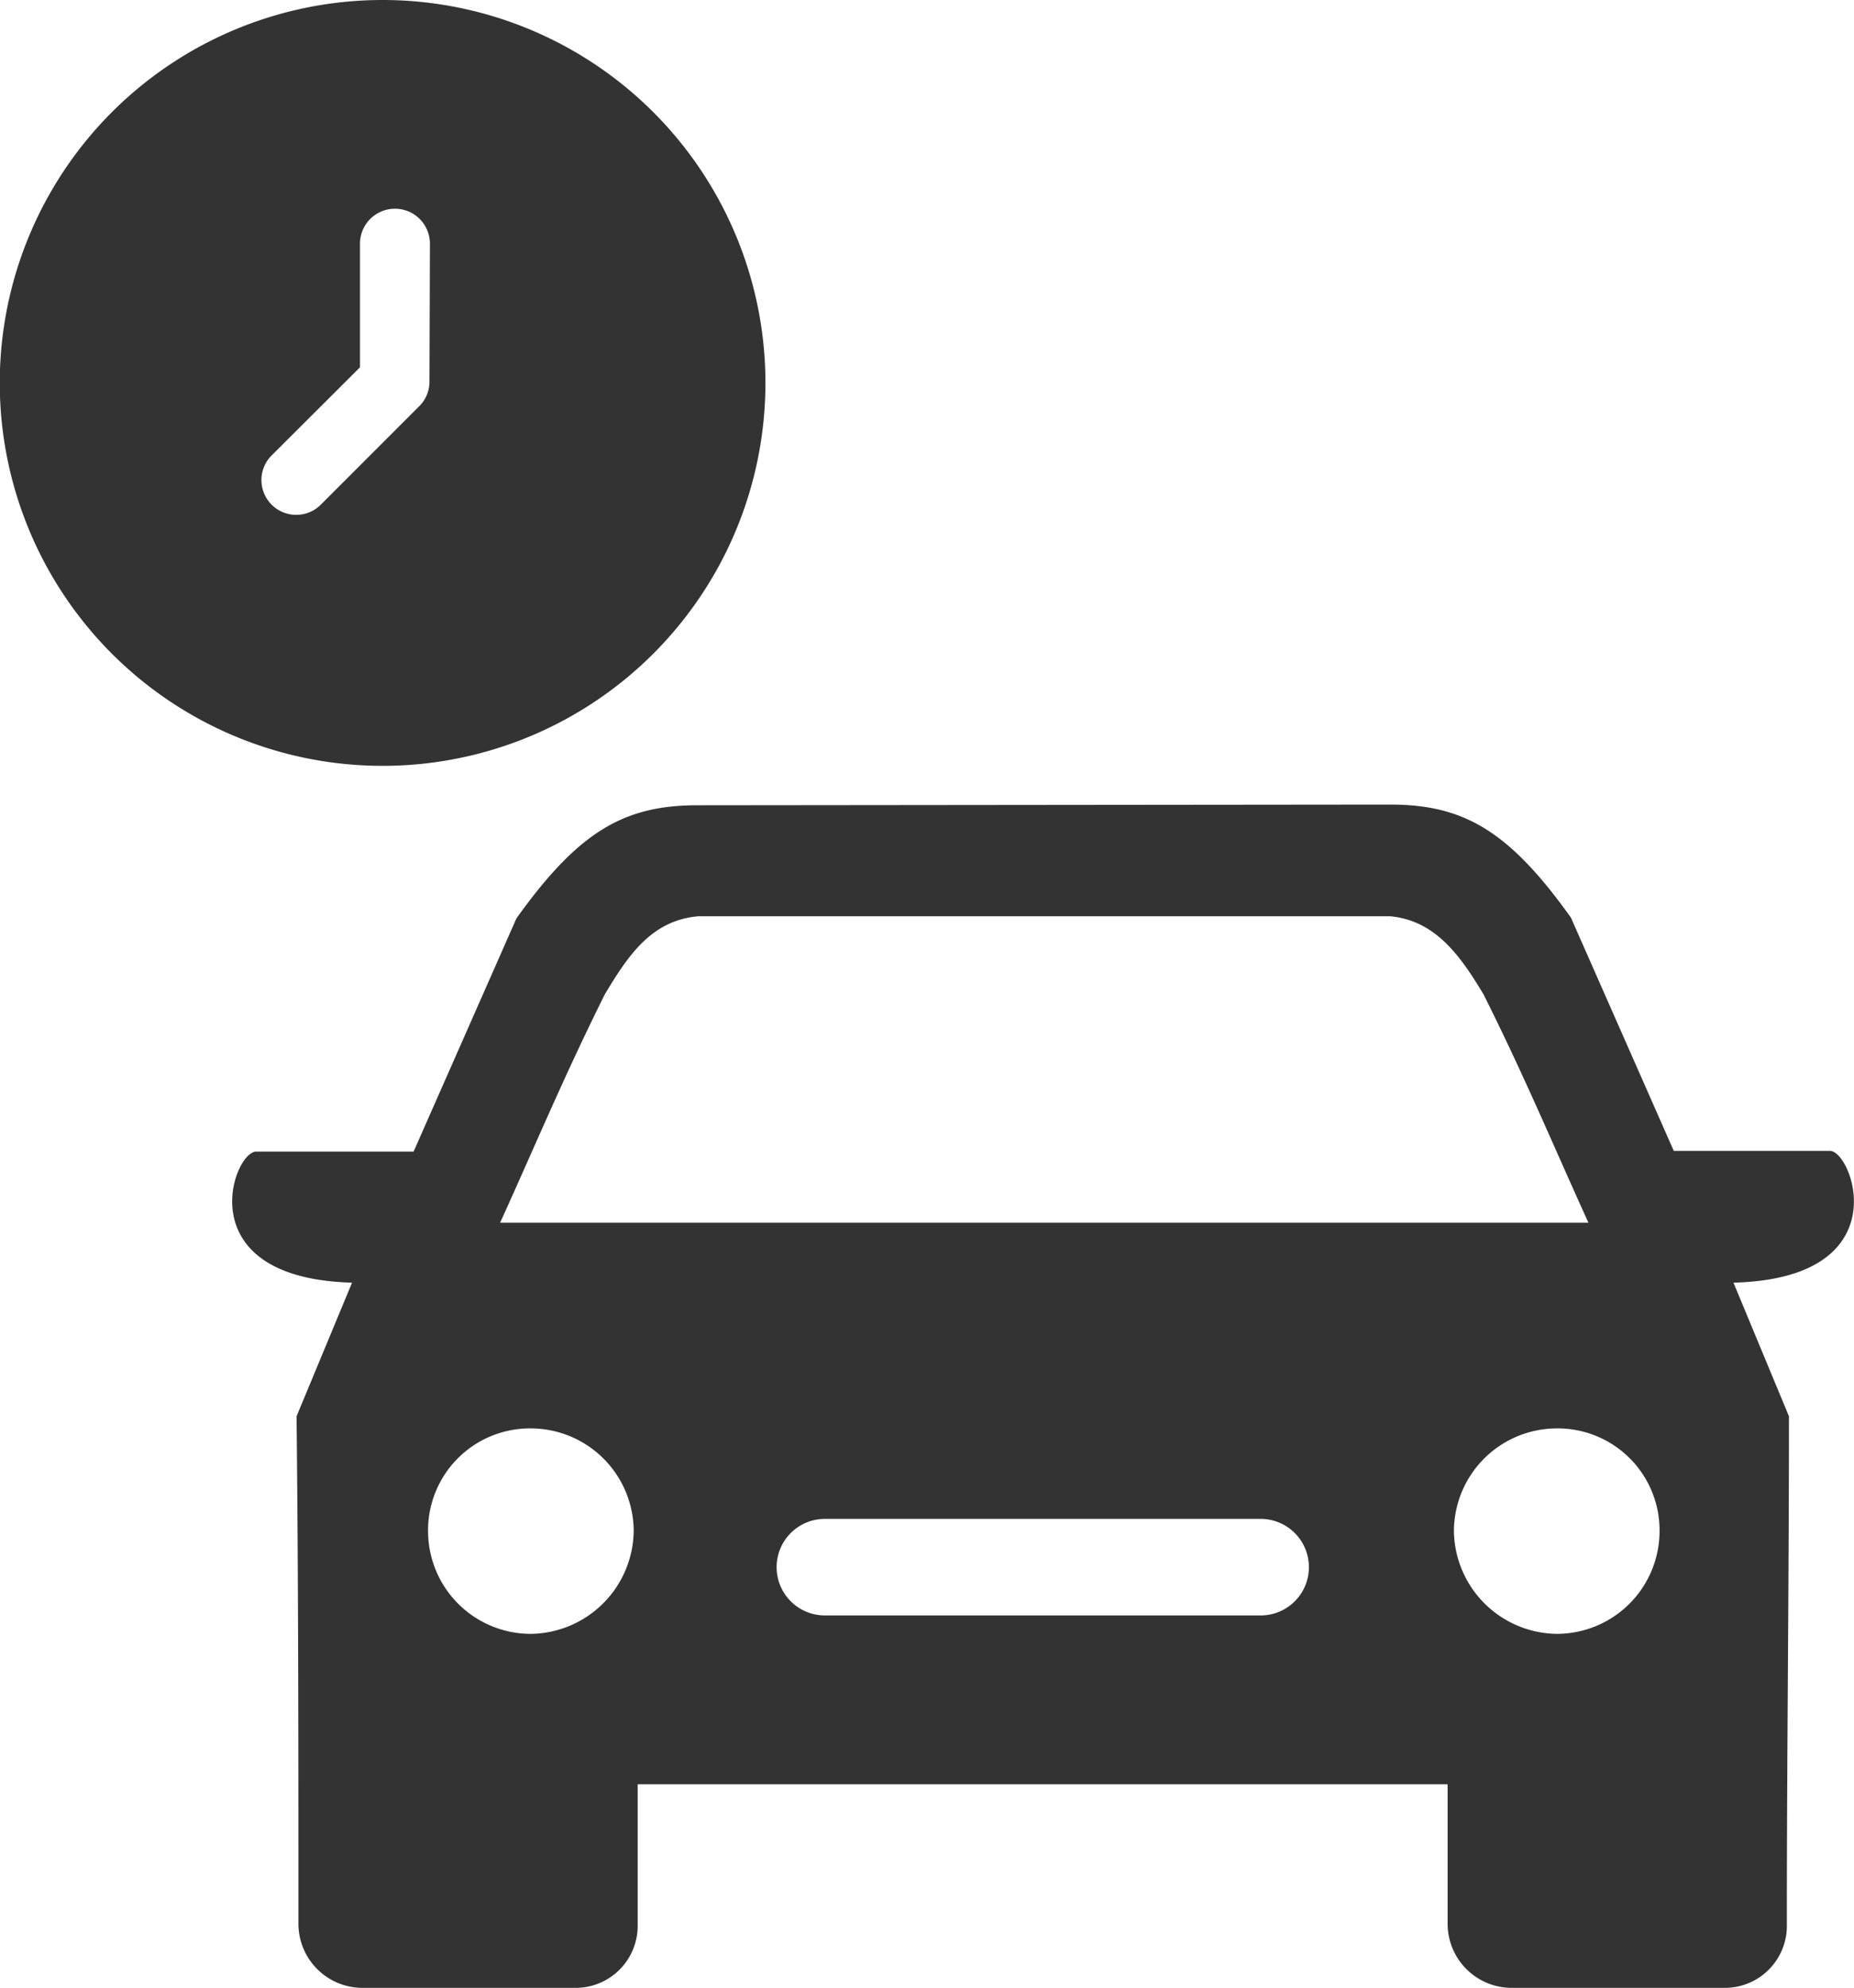 <svg xmlns="http://www.w3.org/2000/svg" viewBox="0 0 79.52 85.23"><defs><style>.cls-1,.cls-2{fill:#333;}.cls-1{fill-rule:evenodd;}</style></defs><g id="Livello_2" data-name="Livello 2"><g id="Livello_1-2" data-name="Livello 1"><path class="cls-1" d="M21.45,52.43c1.41-3.09,2.73-6.26,4.49-9.79,1-1.67,2-3.17,4-3.35H59.63c1.93.18,3,1.68,4,3.35,1.77,3.53,3.09,6.7,4.5,9.79Zm13.93,12.7H54.07a2.07,2.07,0,0,1,0,4.14H35.38a2.07,2.07,0,0,1,0-4.14Zm-5.47-30.6c-3.17,0-5.11,1.15-7.76,4.85l-4.41,10H11C10,49.34,8,54.81,15.1,55l-2.38,5.73c.08,7.32.08,14.55.08,21.78a2.75,2.75,0,0,0,2.74,2.73h9.17a2.66,2.66,0,0,0,2.64-2.73v-6H62.09v6a2.75,2.75,0,0,0,2.74,2.73H74a2.66,2.66,0,0,0,2.64-2.73c0-7.23.09-14.46.09-21.78L74.35,55c7.14-.18,5.11-5.65,4.14-5.65h-6.7l-4.41-10c-2.64-3.7-4.58-4.85-7.75-4.85ZM66.77,61.25a4.42,4.42,0,0,0-4.41,4.41,4.47,4.47,0,0,0,4.41,4.4,4.41,4.41,0,0,0,4.41-4.4A4.37,4.37,0,0,0,66.77,61.25Zm-44,0a4.42,4.42,0,0,1,4.41,4.41,4.47,4.47,0,0,1-4.41,4.4,4.41,4.41,0,0,1-4.41-4.4A4.37,4.37,0,0,1,22.77,61.25Z"/><path class="cls-2" d="M16.42,0A16.42,16.42,0,1,0,32.83,16.42,16.42,16.42,0,0,0,16.42,0Zm2,16.42h0a1.48,1.48,0,0,1-.44,1l-4.22,4.22a1.49,1.49,0,0,1-2.11-2.11l3.79-3.78V10.45a1.49,1.49,0,1,1,3,0Z"/></g></g></svg>